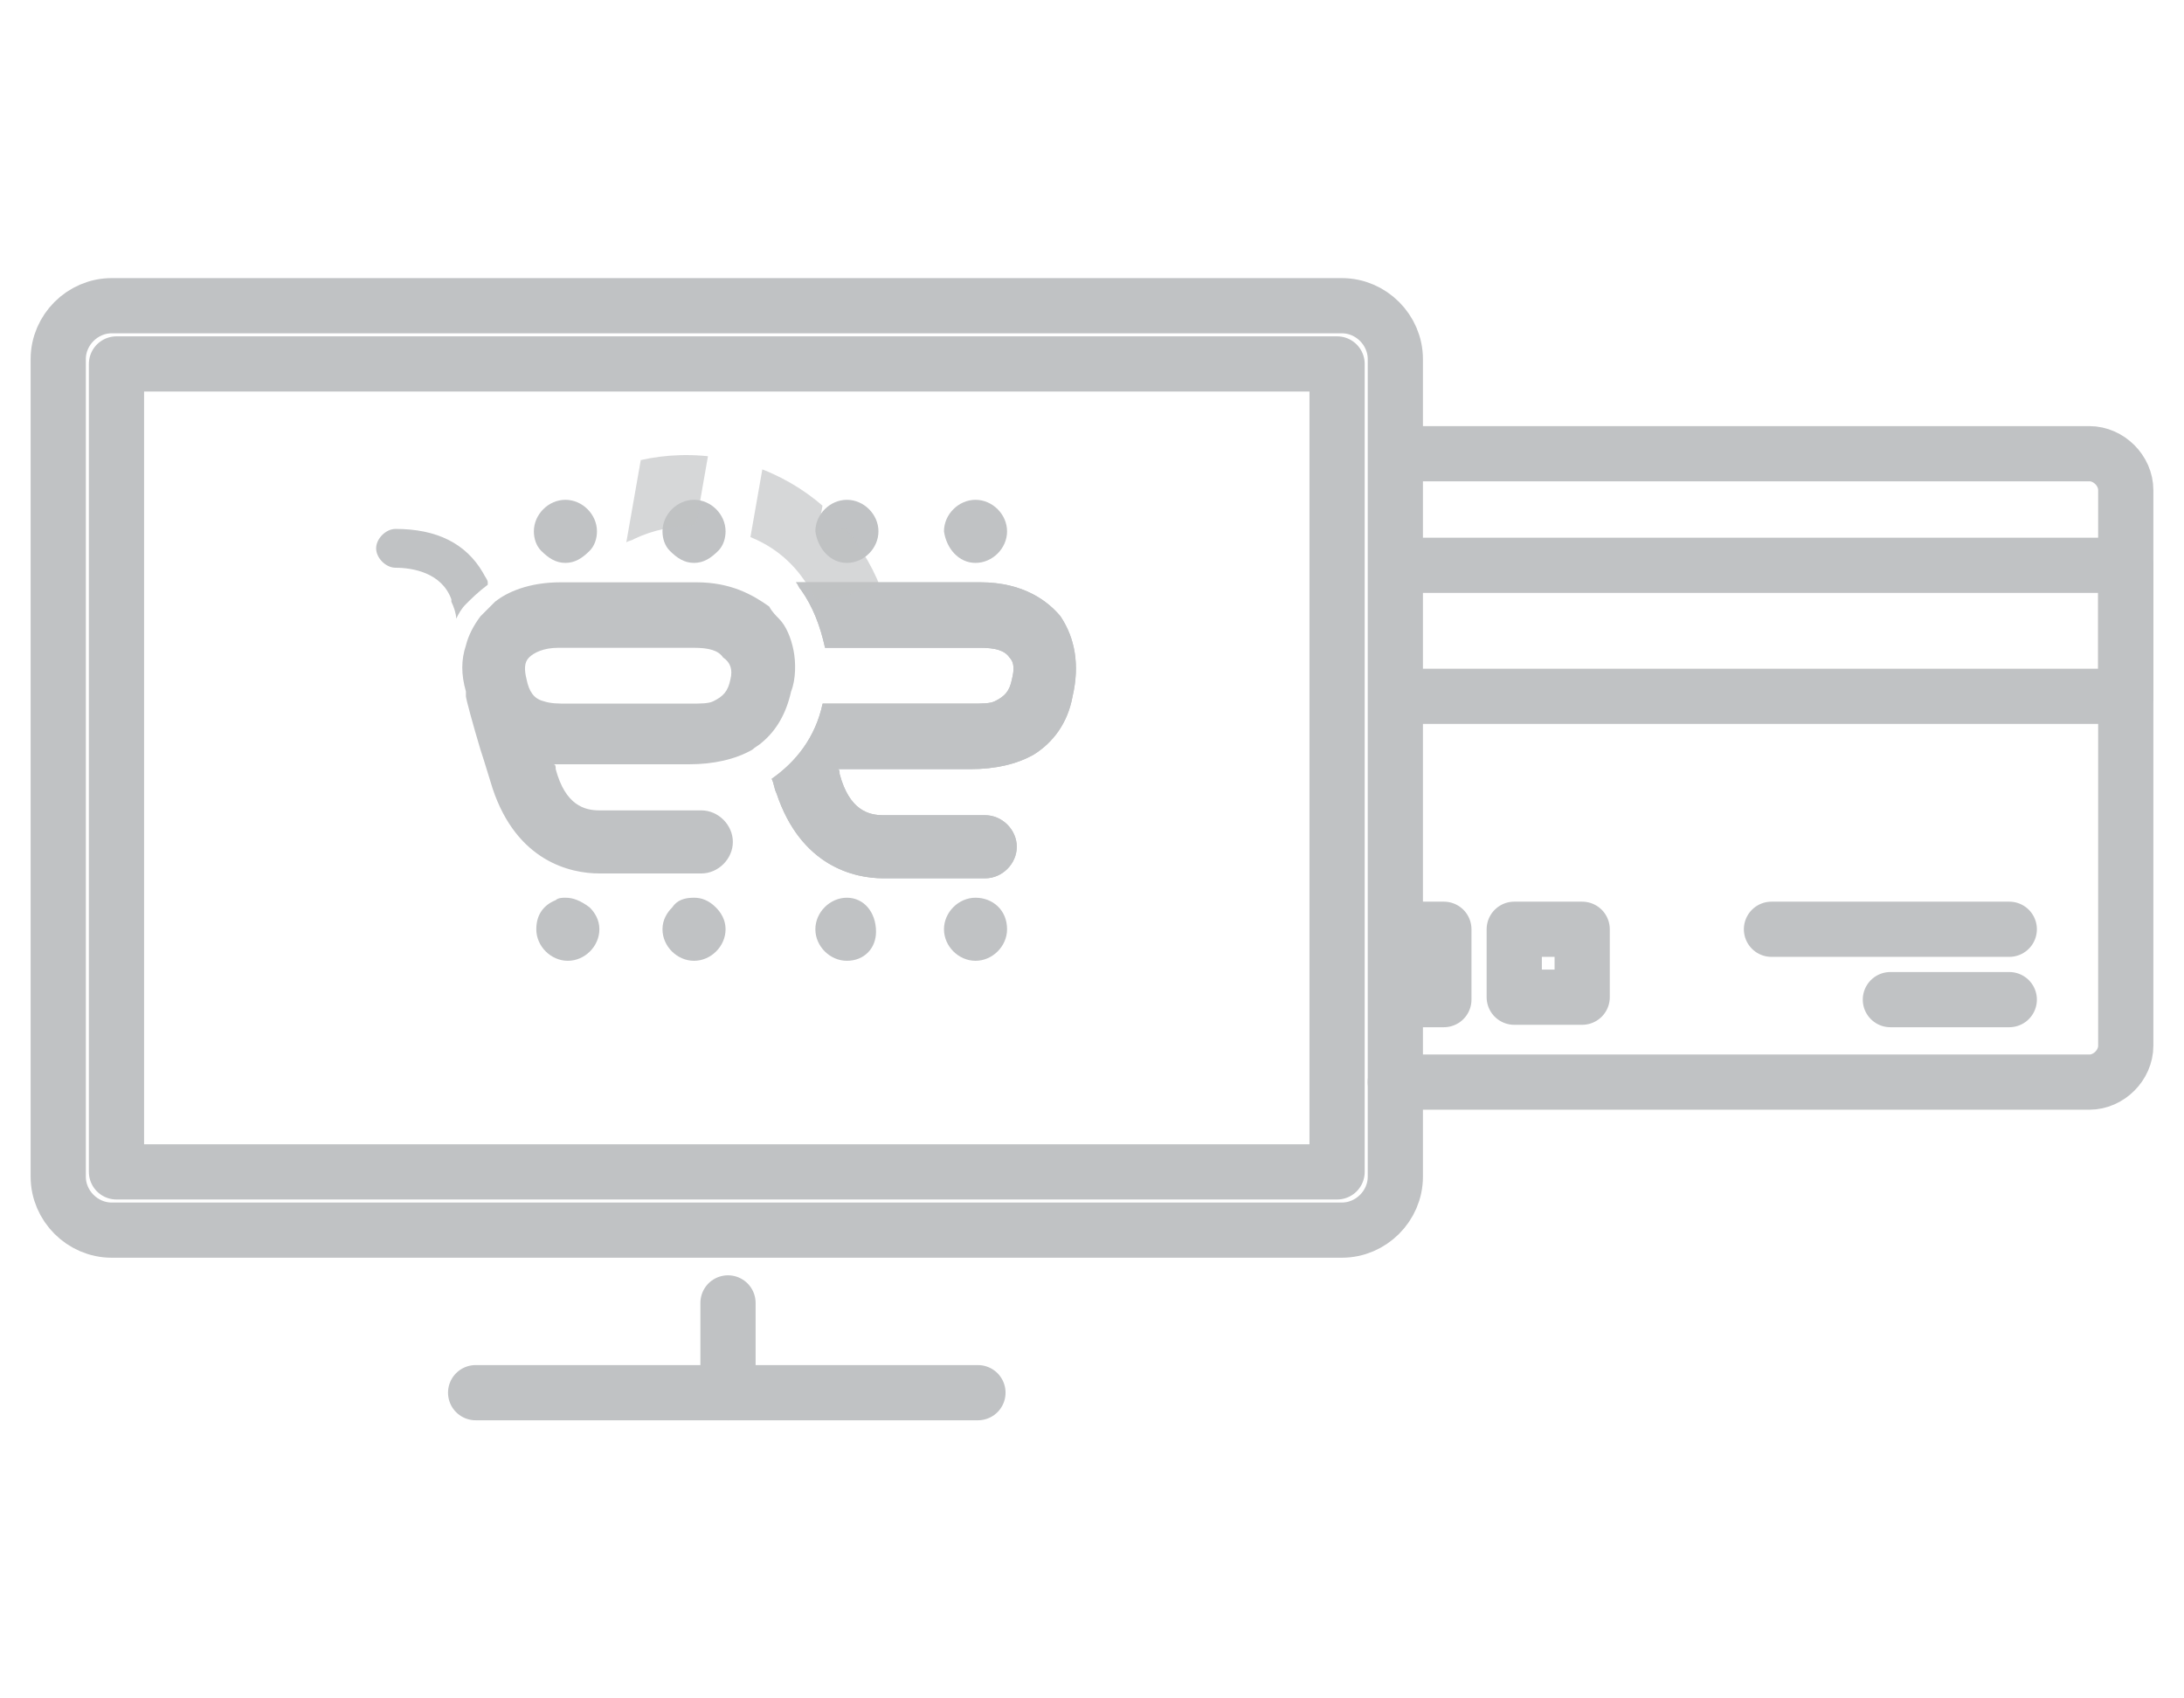 <?xml version="1.0" encoding="utf-8"?>
<!-- Generator: Adobe Illustrator 22.0.1, SVG Export Plug-In . SVG Version: 6.00 Build 0)  -->
<svg version="1.1" id="Слой_1" xmlns="http://www.w3.org/2000/svg" xmlns:xlink="http://www.w3.org/1999/xlink" x="0px" y="0px"
	 viewBox="0 0 90 70" style="enable-background:new 0 0 90 70;" xml:space="preserve">
<style type="text/css">
	.st0{fill:#EAEBEC;}
	.st1{fill:none;stroke:#525254;stroke-width:1.558;stroke-linecap:round;stroke-linejoin:round;stroke-miterlimit:10;}
	.st2{fill:#BC8B57;}
	.st3{fill:#C6975F;}
	.st4{fill:none;stroke:#C0C2C4;stroke-width:2.275;stroke-linecap:round;stroke-linejoin:round;stroke-miterlimit:10;}
	.st5{fill:none;stroke:#96979A;stroke-width:1.5;stroke-linecap:round;stroke-linejoin:round;stroke-miterlimit:10;}
	.st6{fill:#96979A;}
	.st7{fill-rule:evenodd;clip-rule:evenodd;fill:#DADEE1;}
	.st8{fill:#FFFFFF;}
	.st9{fill-rule:evenodd;clip-rule:evenodd;fill:#EAEBEC;}
	.st10{fill-rule:evenodd;clip-rule:evenodd;fill:#96979A;}
	.st11{fill-rule:evenodd;clip-rule:evenodd;fill:url(#SVGID_1_);}
	.st12{fill:#3AA61E;}
	.st13{fill:#008922;}
	.st14{fill:#D6D7D8;}
	.st15{fill:#C0C2C4;}
	.st16{fill:#696A6C;stroke:#696A6C;stroke-width:1.837;stroke-linecap:round;stroke-linejoin:round;stroke-miterlimit:10;}
	.st17{opacity:0.6;fill:#1B1819;}
	.st18{fill:#1B1819;}
	.st19{fill:none;stroke:#1B1819;stroke-width:1.53;stroke-linecap:round;stroke-linejoin:round;stroke-miterlimit:10;}
	.st20{fill:#39393A;}
	.st21{fill:none;stroke:#6DCBE8;stroke-width:1.53;stroke-linecap:round;stroke-linejoin:round;stroke-miterlimit:10;}
	.st22{fill:#6DCBE8;stroke:#6DCBE8;stroke-width:1.53;stroke-miterlimit:10;}
	.st23{fill:#BA1020;}
	.st24{fill:#E5BE95;}
	.st25{fill:#F4D6B0;}
	.st26{fill:none;stroke:#C0C2C4;stroke-width:2;stroke-linecap:round;stroke-linejoin:round;stroke-miterlimit:10;}
	.st27{fill:none;stroke:#525254;stroke-width:2;stroke-linecap:round;stroke-linejoin:round;stroke-miterlimit:10;}
	.st28{fill:#BA1020;stroke:#BA1020;stroke-width:2;stroke-linecap:round;stroke-linejoin:round;stroke-miterlimit:10;}
	.st29{fill:#C7B599;}
	.st30{fill:none;stroke:#808183;stroke-width:2;stroke-linecap:round;stroke-linejoin:round;stroke-miterlimit:10;}
	.st31{fill:#696A6C;}
	.st32{fill:#2DAA5B;stroke:#2DAA5B;stroke-width:2;stroke-linecap:round;stroke-linejoin:round;stroke-miterlimit:10;}
	.st33{fill:#ACADAF;}
	.st34{fill:none;stroke:#ACADAF;stroke-width:2;stroke-linecap:round;stroke-linejoin:round;stroke-miterlimit:10;}
	.st35{fill:none;stroke:#BA1020;stroke-width:2;stroke-linecap:round;stroke-linejoin:round;stroke-miterlimit:10;}
	.st36{fill:none;stroke:#E52E28;stroke-linecap:round;stroke-linejoin:round;stroke-miterlimit:10;}
	.st37{fill:url(#SVGID_2_);}
	.st38{fill:url(#SVGID_3_);}
	.st39{fill:url(#SVGID_4_);}
	.st40{fill:#525254;}
	.st41{fill-rule:evenodd;clip-rule:evenodd;fill:#FFE100;}
	.st42{fill-rule:evenodd;clip-rule:evenodd;fill:#1B1819;}
	.st43{opacity:0.8;fill:#1B1819;}
	
		.st44{opacity:0.8;fill:none;stroke:#1B1819;stroke-width:1.366;stroke-linecap:round;stroke-linejoin:round;stroke-miterlimit:10;}
	.st45{fill:none;stroke:#39393A;stroke-width:2.731;stroke-linecap:round;stroke-linejoin:round;stroke-miterlimit:10;}
	.st46{fill:url(#SVGID_5_);}
	.st47{fill:url(#SVGID_6_);}
	.st48{fill:url(#SVGID_7_);}
	.st49{fill:url(#SVGID_8_);}
	.st50{fill:url(#SVGID_9_);}
	.st51{fill:url(#SVGID_10_);}
	.st52{fill:url(#SVGID_11_);}
	.st53{fill:url(#SVGID_12_);}
	.st54{fill:url(#SVGID_13_);}
	.st55{fill:url(#SVGID_14_);}
	.st56{fill:url(#SVGID_15_);}
	.st57{opacity:0.65;clip-path:url(#SVGID_17_);fill:url(#SVGID_18_);}
	.st58{opacity:0.65;clip-path:url(#SVGID_20_);fill:#C0C2C4;}
</style>
<g>
	<g>
		<path class="st4" d="M57.5,44.6h28.6c0.8,0,1.5-0.7,1.5-1.5V20.2c0-0.8-0.7-1.5-1.5-1.5H57.6"/>
		<polyline class="st4" points="57.6,28.7 87.6,28.7 87.6,23.3 57.6,23.3 		"/>
		<polyline class="st4" points="57.6,38.3 59.5,38.3 59.5,41.2 57.6,41.2 		"/>
		<rect x="62.4" y="38.3" class="st4" width="2.8" height="2.8"/>
		<line class="st4" x1="82.8" y1="38.3" x2="73" y2="38.3"/>
		<line class="st4" x1="82.8" y1="41.2" x2="77.9" y2="41.2"/>
	</g>
	<g>
		<path class="st4" d="M2.4,14.8c0-1.2,1-2.2,2.2-2.2h50.7c1.2,0,2.2,1,2.2,2.2v33.7c0,1.2-1,2.2-2.2,2.2H4.6c-1.2,0-2.2-1-2.2-2.2
			V14.8z"/>
		<line class="st4" x1="30" y1="53.7" x2="30" y2="57.4"/>
		<line class="st4" x1="19.6" y1="57.4" x2="40.3" y2="57.4"/>
		<rect x="4.8" y="15" class="st4" width="50.3" height="33.3"/>
	</g>
	<g>
		<path class="st15" d="M43.7,25.4c-0.5-0.6-1.5-1.4-3.3-1.4h-2.8h-2.8c-0.9,0-1.4,0-2,0c0.1,0.1,0.1,0.2,0.2,0.3
			c0.5,0.7,0.8,1.5,1,2.4c0.3,0,0.6,0,0.8,0h2.8h2.8c0.6,0,1,0.1,1.2,0.4c0.2,0.2,0.2,0.5,0.1,0.9c-0.1,0.5-0.3,0.7-0.7,0.9
			c-0.2,0.1-0.5,0.1-1,0.1h-2.5h-2.5c-0.3,0-0.8,0-1.1,0c-0.3,1.4-1.1,2.4-2.1,3.1c0.1,0.2,0.1,0.4,0.2,0.6c1,3,3.2,3.5,4.4,3.5h4.2
			c0.7,0,1.3-0.6,1.3-1.3c0-0.7-0.6-1.3-1.3-1.3h-4.2c-0.6,0-1.4-0.2-1.8-1.7c0-0.1,0-0.2-0.1-0.2c0.2,0,0.4,0,0.6,0h2.5H40
			c1,0,1.9-0.2,2.6-0.6c0.8-0.5,1.4-1.3,1.6-2.4C44.5,27.4,44.3,26.3,43.7,25.4z"/>
		<path class="st15" d="M34.9,23.2c0.7,0,1.3-0.6,1.3-1.3c0-0.7-0.6-1.3-1.3-1.3c-0.7,0-1.3,0.6-1.3,1.3
			C33.7,22.6,34.2,23.2,34.9,23.2z"/>
		<path class="st15" d="M40.2,23.2c0.7,0,1.3-0.6,1.3-1.3c0-0.7-0.6-1.3-1.3-1.3c-0.7,0-1.3,0.6-1.3,1.3
			C39,22.6,39.5,23.2,40.2,23.2z"/>
		<g>
			<path class="st15" d="M32.7,26.8C32.7,26.8,32.7,26.7,32.7,26.8c-0.1-0.5-0.3-1-0.6-1.3c-0.1-0.1-0.3-0.3-0.4-0.5
				C31,24.5,30.1,24,28.7,24h-2.8h-2.8c-1.3,0-2.2,0.4-2.7,0.8c-0.2,0.2-0.4,0.4-0.6,0.6c-0.3,0.4-0.5,0.8-0.6,1.2
				c-0.2,0.6-0.2,1.2,0,1.9c0,0.1,0,0.1,0,0.2c0,0.1,0.3,1.2,0.6,2.2c0.2,0.6,0.4,1.3,0.5,1.6c1,3,3.2,3.5,4.4,3.5h4.2
				c0.7,0,1.3-0.6,1.3-1.3c0-0.7-0.6-1.3-1.3-1.3h-4.2c-0.6,0-1.4-0.2-1.8-1.7c0-0.1,0-0.2-0.1-0.2c0.2,0,0.4,0,0.6,0h2.5h2.5
				c1,0,1.9-0.2,2.6-0.6c0.1-0.1,0.3-0.2,0.4-0.3c0.6-0.5,1-1.2,1.2-2.1C32.8,28,32.8,27.3,32.7,26.8z M30.1,28
				c-0.1,0.5-0.3,0.7-0.7,0.9c-0.2,0.1-0.5,0.1-1,0.1h-2.5h-2.5c-0.4,0-0.7,0-1-0.1c-0.4-0.1-0.6-0.4-0.7-0.9
				c-0.1-0.4-0.1-0.7,0.1-0.9c0.2-0.2,0.6-0.4,1.2-0.4h2.8h2.8c0.6,0,1,0.1,1.2,0.4C30.1,27.3,30.2,27.6,30.1,28z"/>
		</g>
		<g>
			<path class="st15" d="M23.3,23.2c0.4,0,0.7-0.2,1-0.5c0.2-0.2,0.3-0.5,0.3-0.8c0-0.7-0.6-1.3-1.3-1.3c-0.7,0-1.3,0.6-1.3,1.3
				c0,0.3,0.1,0.6,0.3,0.8C22.6,23,22.9,23.2,23.3,23.2z"/>
			<path class="st15" d="M28.6,23.2c0.4,0,0.7-0.2,1-0.5c0.2-0.2,0.3-0.5,0.3-0.8c0-0.7-0.6-1.3-1.3-1.3c-0.7,0-1.3,0.6-1.3,1.3
				c0,0.3,0.1,0.6,0.3,0.8C27.9,23,28.2,23.2,28.6,23.2z"/>
		</g>
		<g>
			<path class="st15" d="M34.9,37c-0.7,0-1.3,0.6-1.3,1.3c0,0.7,0.6,1.3,1.3,1.3c0.7,0,1.2-0.5,1.2-1.2C36.1,37.6,35.6,37,34.9,37z"
				/>
			<path class="st15" d="M40.2,37c-0.7,0-1.3,0.6-1.3,1.3c0,0.7,0.6,1.3,1.3,1.3c0.7,0,1.3-0.6,1.3-1.3C41.5,37.5,40.9,37,40.2,37z"
				/>
			<path class="st15" d="M23.3,37c-0.1,0-0.3,0-0.4,0.1c-0.5,0.2-0.8,0.6-0.8,1.2c0,0.7,0.6,1.3,1.3,1.3c0.7,0,1.3-0.6,1.3-1.3
				c0-0.4-0.2-0.7-0.4-0.9C23.9,37.1,23.6,37,23.3,37z"/>
			<path class="st15" d="M28.6,37c-0.4,0-0.7,0.1-0.9,0.4c-0.2,0.2-0.4,0.5-0.4,0.9c0,0.7,0.6,1.3,1.3,1.3c0.7,0,1.3-0.6,1.3-1.3
				c0-0.4-0.2-0.7-0.4-0.9C29.2,37.1,28.9,37,28.6,37z"/>
		</g>
		<path class="st15" d="M19.9,23.6c-0.7-1.2-1.9-1.8-3.6-1.8c-0.4,0-0.8,0.4-0.8,0.8c0,0.4,0.4,0.8,0.8,0.8c0.7,0,1.9,0.2,2.3,1.3
			c0,0,0,0.1,0,0.1c0.1,0.2,0.2,0.5,0.2,0.7c0.1-0.2,0.2-0.4,0.4-0.6c0.2-0.2,0.5-0.5,0.9-0.8c0,0,0-0.1,0-0.1
			C20.1,23.9,20,23.8,19.9,23.6z"/>
		<g>
			<defs>
				<path id="SVGID_19_" d="M43.7,25.4c-0.5-0.6-1.5-1.4-3.3-1.4h-2.8h-2.8c-0.9,0-1.4,0-2,0c0.1,0.1,0.1,0.2,0.2,0.3
					c0.5,0.7,0.8,1.5,1,2.4c0.3,0,0.6,0,0.8,0h2.8h2.8c0.6,0,1,0.1,1.2,0.4c0.2,0.2,0.2,0.5,0.1,0.9c-0.1,0.5-0.3,0.7-0.7,0.9
					c-0.2,0.1-0.5,0.1-1,0.1h-2.5h-2.5c-0.3,0-0.8,0-1.1,0c-0.3,1.4-1.1,2.4-2.1,3.1c0.1,0.2,0.1,0.4,0.2,0.6c1,3,3.2,3.5,4.4,3.5
					h4.2c0.7,0,1.3-0.6,1.3-1.3c0-0.7-0.6-1.3-1.3-1.3h-4.2c-0.6,0-1.4-0.2-1.8-1.7c0-0.1,0-0.2-0.1-0.2c0.2,0,0.4,0,0.6,0h2.5H40
					c1,0,1.9-0.2,2.6-0.6c0.8-0.5,1.4-1.3,1.6-2.4C44.5,27.4,44.3,26.3,43.7,25.4z"/>
			</defs>
			<use xlink:href="#SVGID_19_"  style="overflow:visible;fill:#C0C2C4;"/>
			<clipPath id="SVGID_1_">
				<use xlink:href="#SVGID_19_"  style="overflow:visible;"/>
			</clipPath>
			
				<ellipse transform="matrix(0.173 -0.985 0.985 0.173 -3.505 50.511)" style="opacity:0.65;clip-path:url(#SVGID_1_);fill:#C0C2C4;" cx="28.3" cy="27.3" rx="8.6" ry="8.6"/>
		</g>
	</g>
</g>
</svg>
